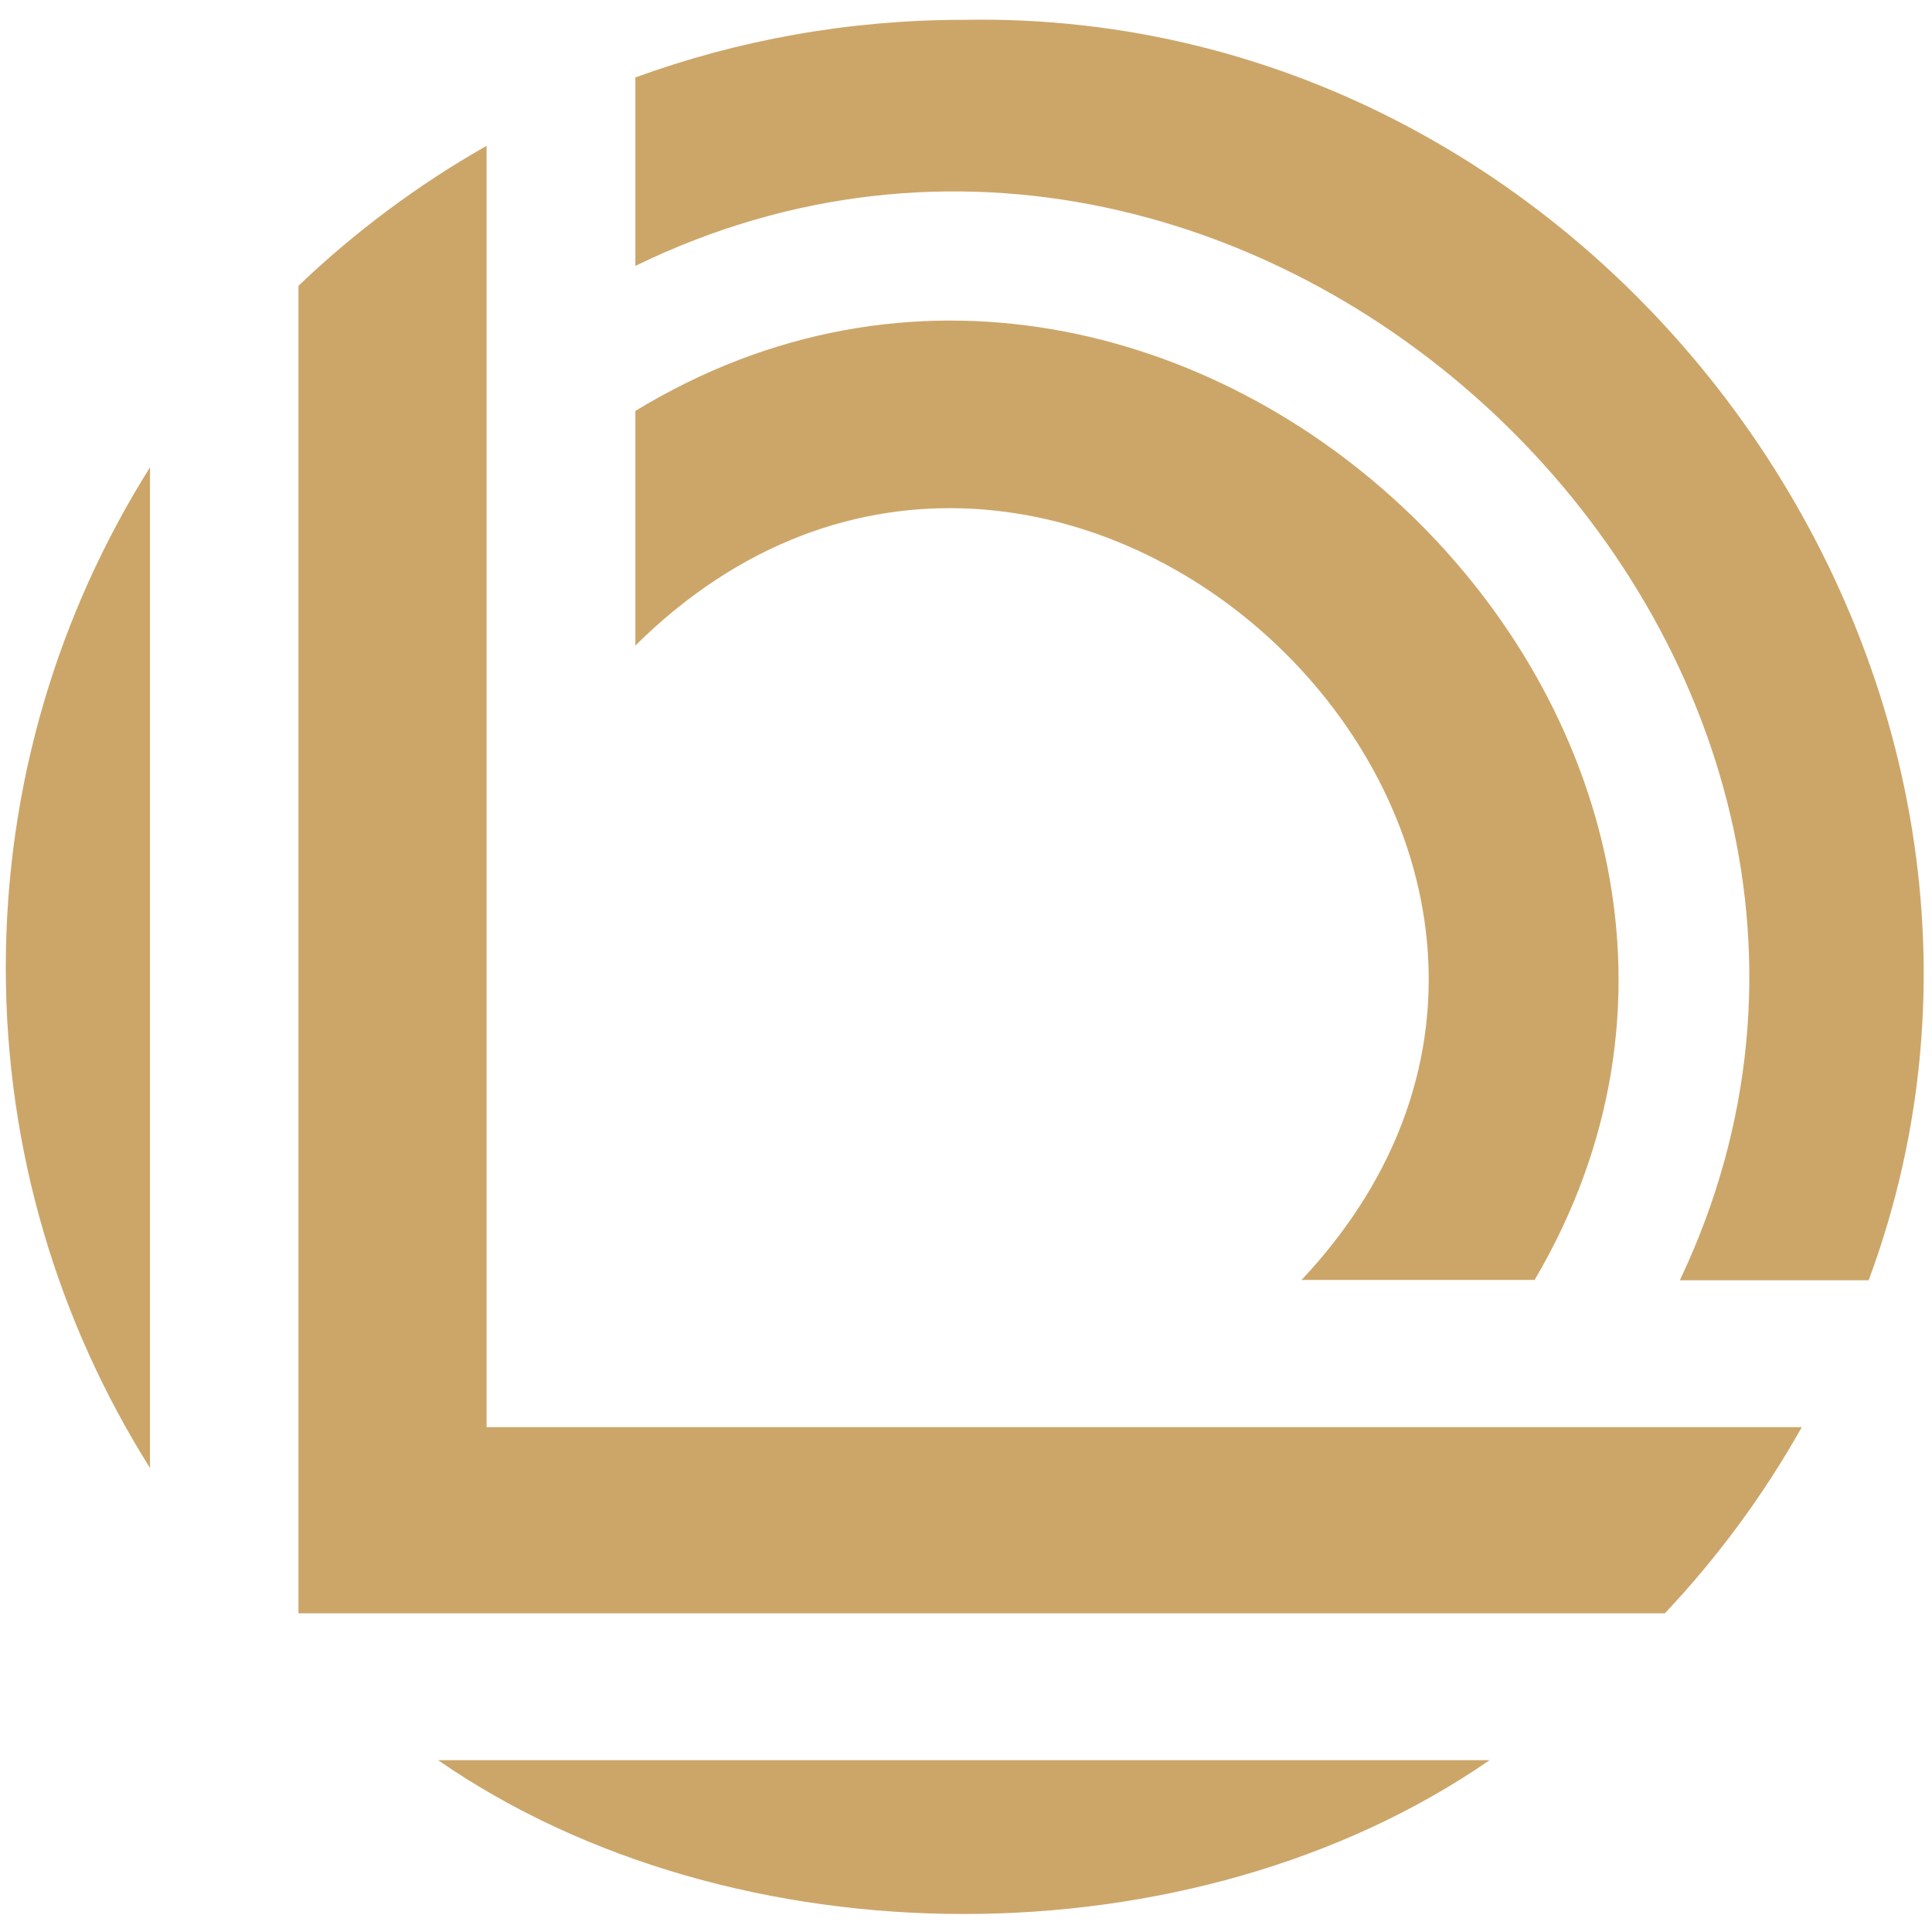 <svg width="27" height="27" viewBox="0 0 27 27" fill="none" xmlns="http://www.w3.org/2000/svg">
<path d="M0.081 13.523C0.081 16.089 0.82 18.487 2.096 20.515V6.531C0.82 8.561 0.081 10.956 0.081 13.523Z" fill="#CCA669"/>
<path d="M6.122 24.599C10.269 27.465 16.67 27.465 20.817 24.599H6.122Z" fill="#CCA669"/>
<path d="M4.171 3.998V22.546H23.267C24.006 21.762 24.65 20.889 25.18 19.945H6.8V2.038C5.842 2.581 4.959 3.241 4.171 3.994" fill="#CCA669"/>
<path d="M8.879 5.743V9.022C14.742 3.214 23.835 11.87 18.189 17.888H21.446C25.964 10.221 16.511 1.093 8.879 5.743Z" fill="#CCA669"/>
<path d="M13.469 0.277C11.856 0.277 10.311 0.561 8.879 1.082V3.716C17.647 -0.555 27.63 9.138 23.476 17.892H26.115C29.217 9.528 22.521 0.108 13.469 0.277Z" fill="#CCA669"/>
</svg>
